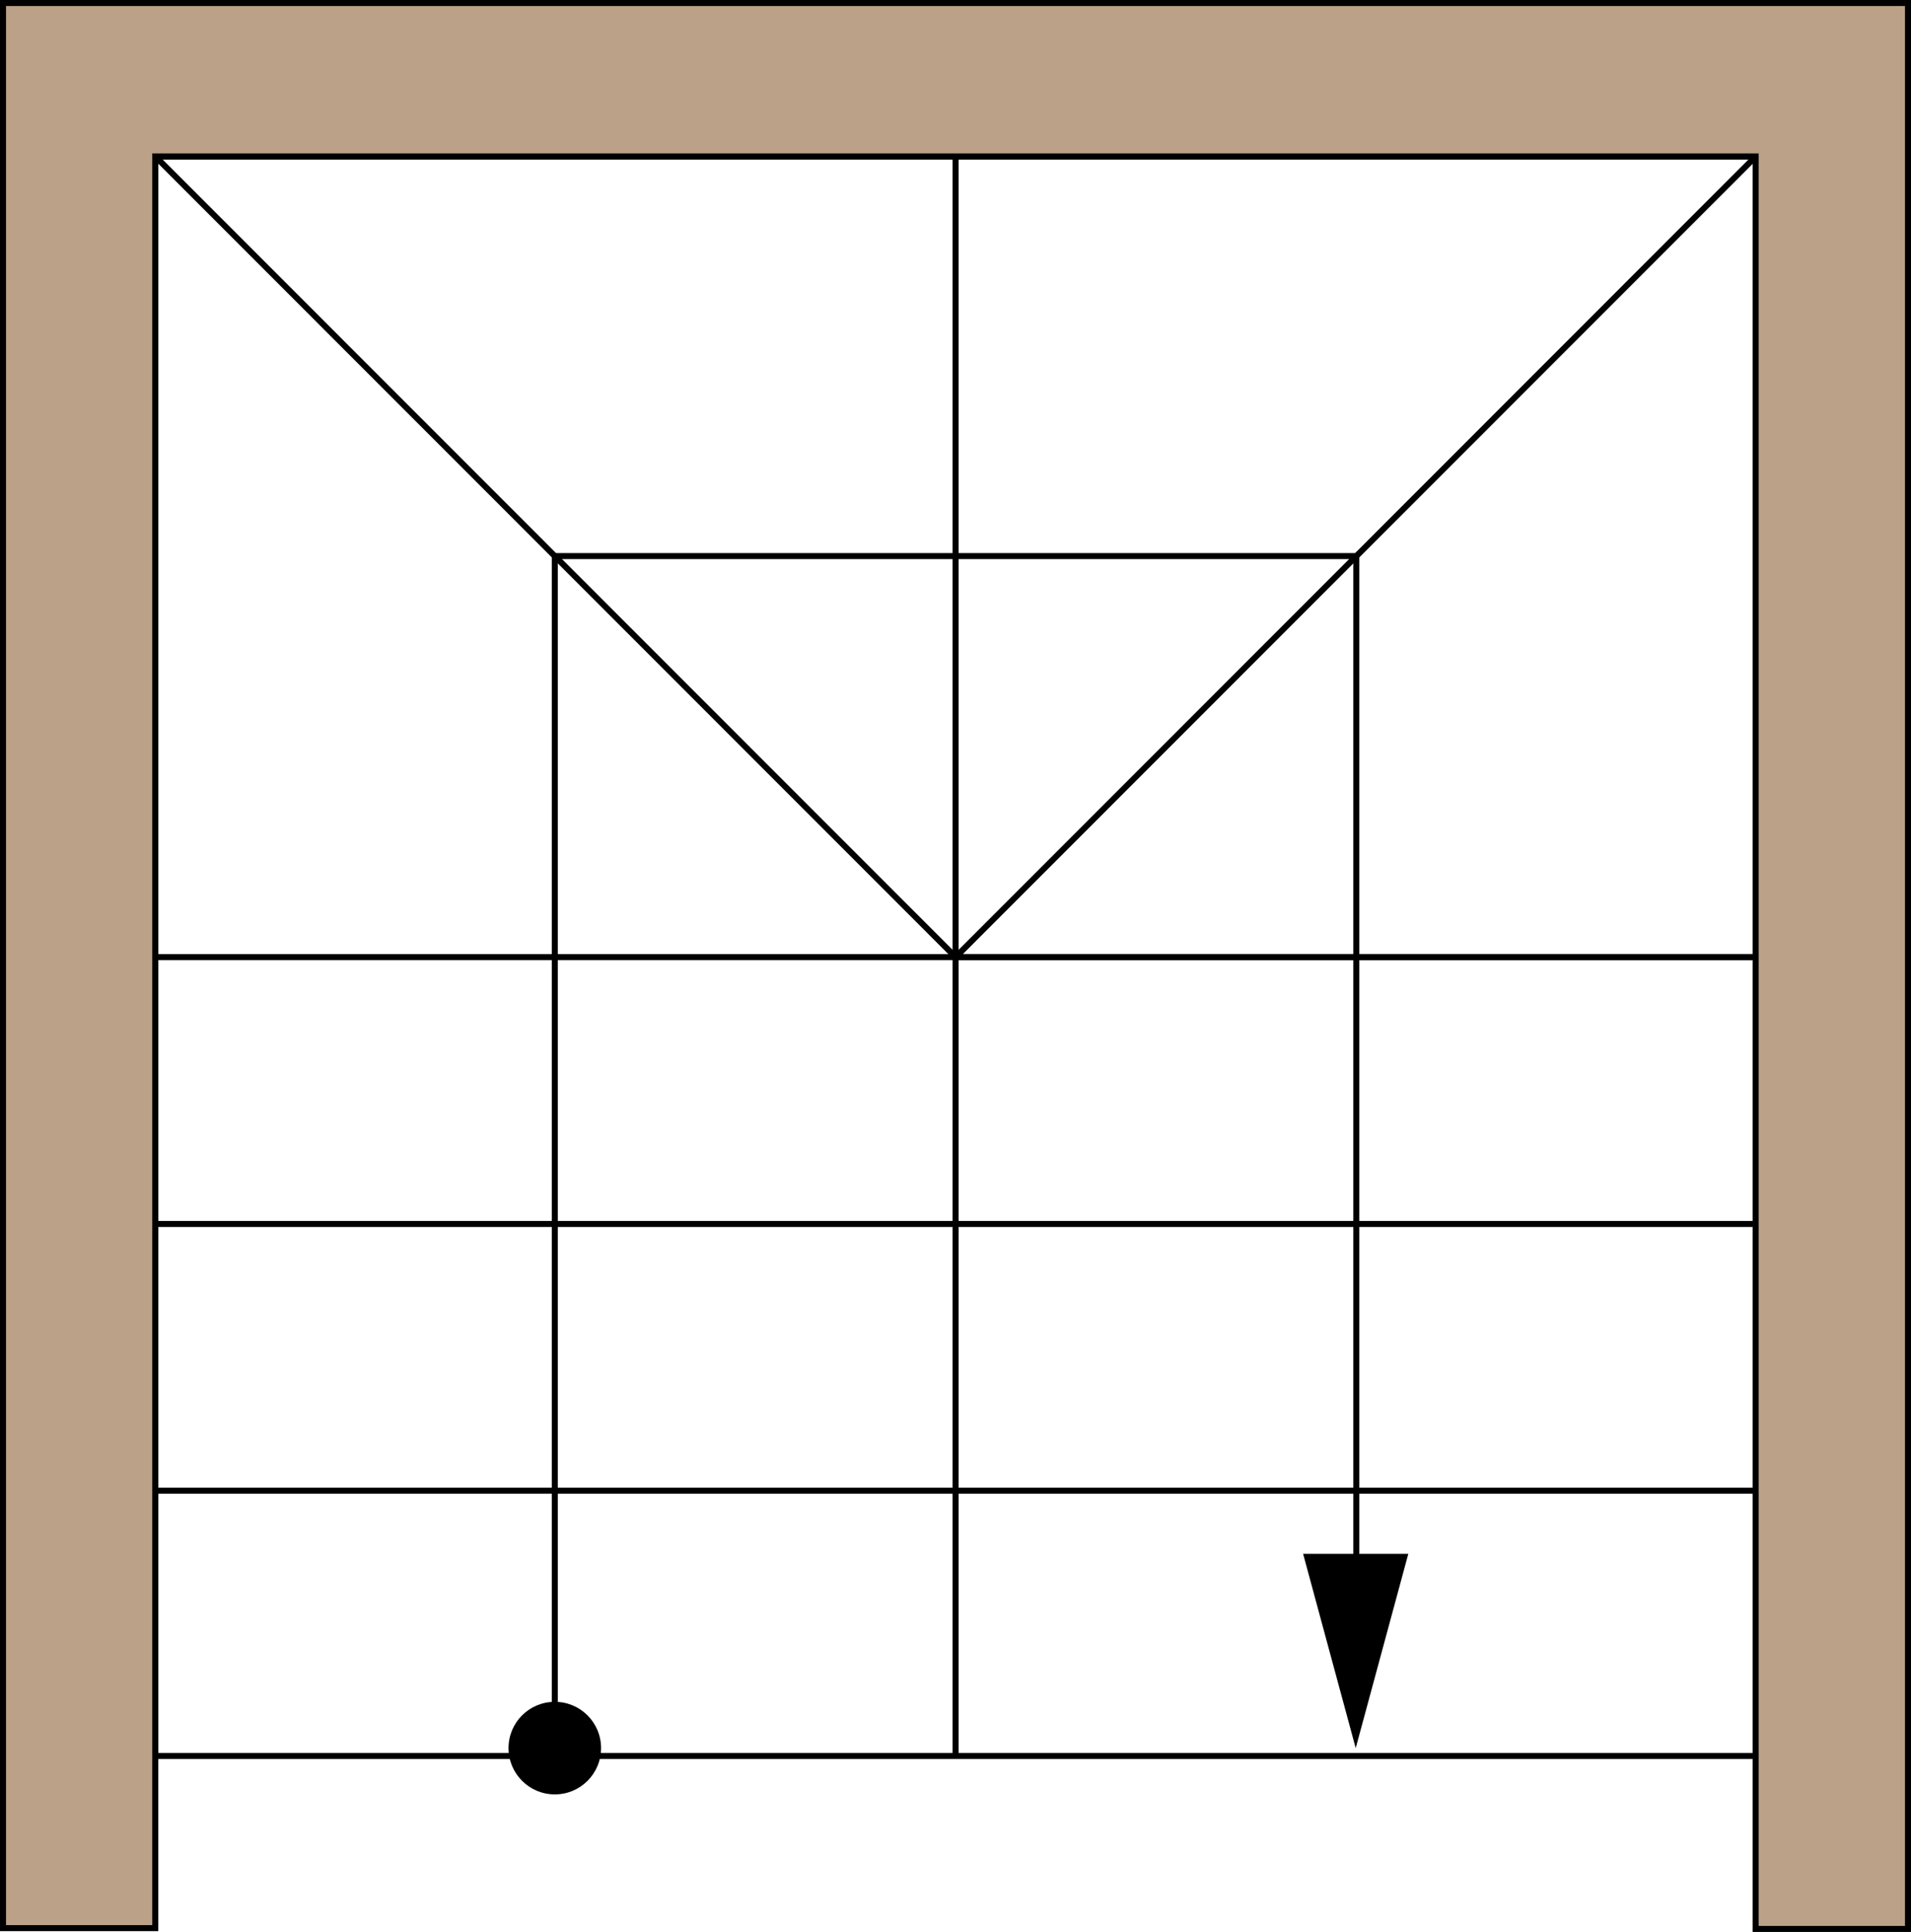 <?xml version="1.0" encoding="UTF-8"?>
<svg id="Layer_1" data-name="Layer 1" xmlns="http://www.w3.org/2000/svg" viewBox="0 0 190.38 192.43">
  <defs>
    <style>
      .cls-1 {
        fill: none;
      }

      .cls-1, .cls-2 {
        stroke: #000;
        stroke-miterlimit: 10;
        stroke-width: .6px;
      }

      .cls-2 {
        fill: #baa188;
      }
    </style>
  </defs>
  <polyline class="cls-1" points="95.2 174.9 15.47 174.9 15.47 15.58 174.92 15.58 174.92 174.9 174.92 174.9 95.2 174.9"/>
  <polygon class="cls-2" points=".3 .3 .3 192.05 15.47 192.05 15.47 15.58 174.9 15.58 174.9 192.13 190.08 192.13 190.08 .38 190.08 .3 .3 .3"/>
  <line class="cls-1" x1="95.2" y1="148.48" x2="15.47" y2="148.48"/>
  <line class="cls-1" x1="95.2" y1="148.48" x2="174.92" y2="148.48"/>
  <line class="cls-1" x1="15.31" y1="121.91" x2="174.92" y2="121.91"/>
  <line class="cls-1" x1="95.2" y1="95.33" x2="95.2" y2="15.58"/>
  <line class="cls-1" x1="95.2" y1="95.33" x2="95.2" y2="174.9"/>
  <line class="cls-1" x1="174.92" y1="95.33" x2="95.2" y2="95.33"/>
  <line class="cls-1" x1="174.76" y1="95.33" x2="15.31" y2="95.33"/>
  <polyline class="cls-1" points="55.27 174.12 55.27 55.39 135.12 55.39 135.12 155.89"/>
  <line class="cls-1" x1="95.2" y1="95.33" x2="15.47" y2="15.58"/>
  <line class="cls-1" x1="95.2" y1="95.33" x2="174.92" y2="15.58"/>
  <polygon points="135.06 174.12 140.3 154.77 135.06 154.77 129.82 154.77 135.06 174.12"/>
  <path d="m50.66,174.12c0,2.54,2.06,4.61,4.61,4.61s4.61-2.06,4.61-4.61-2.06-4.61-4.61-4.61-4.61,2.06-4.61,4.61Z"/>
</svg>